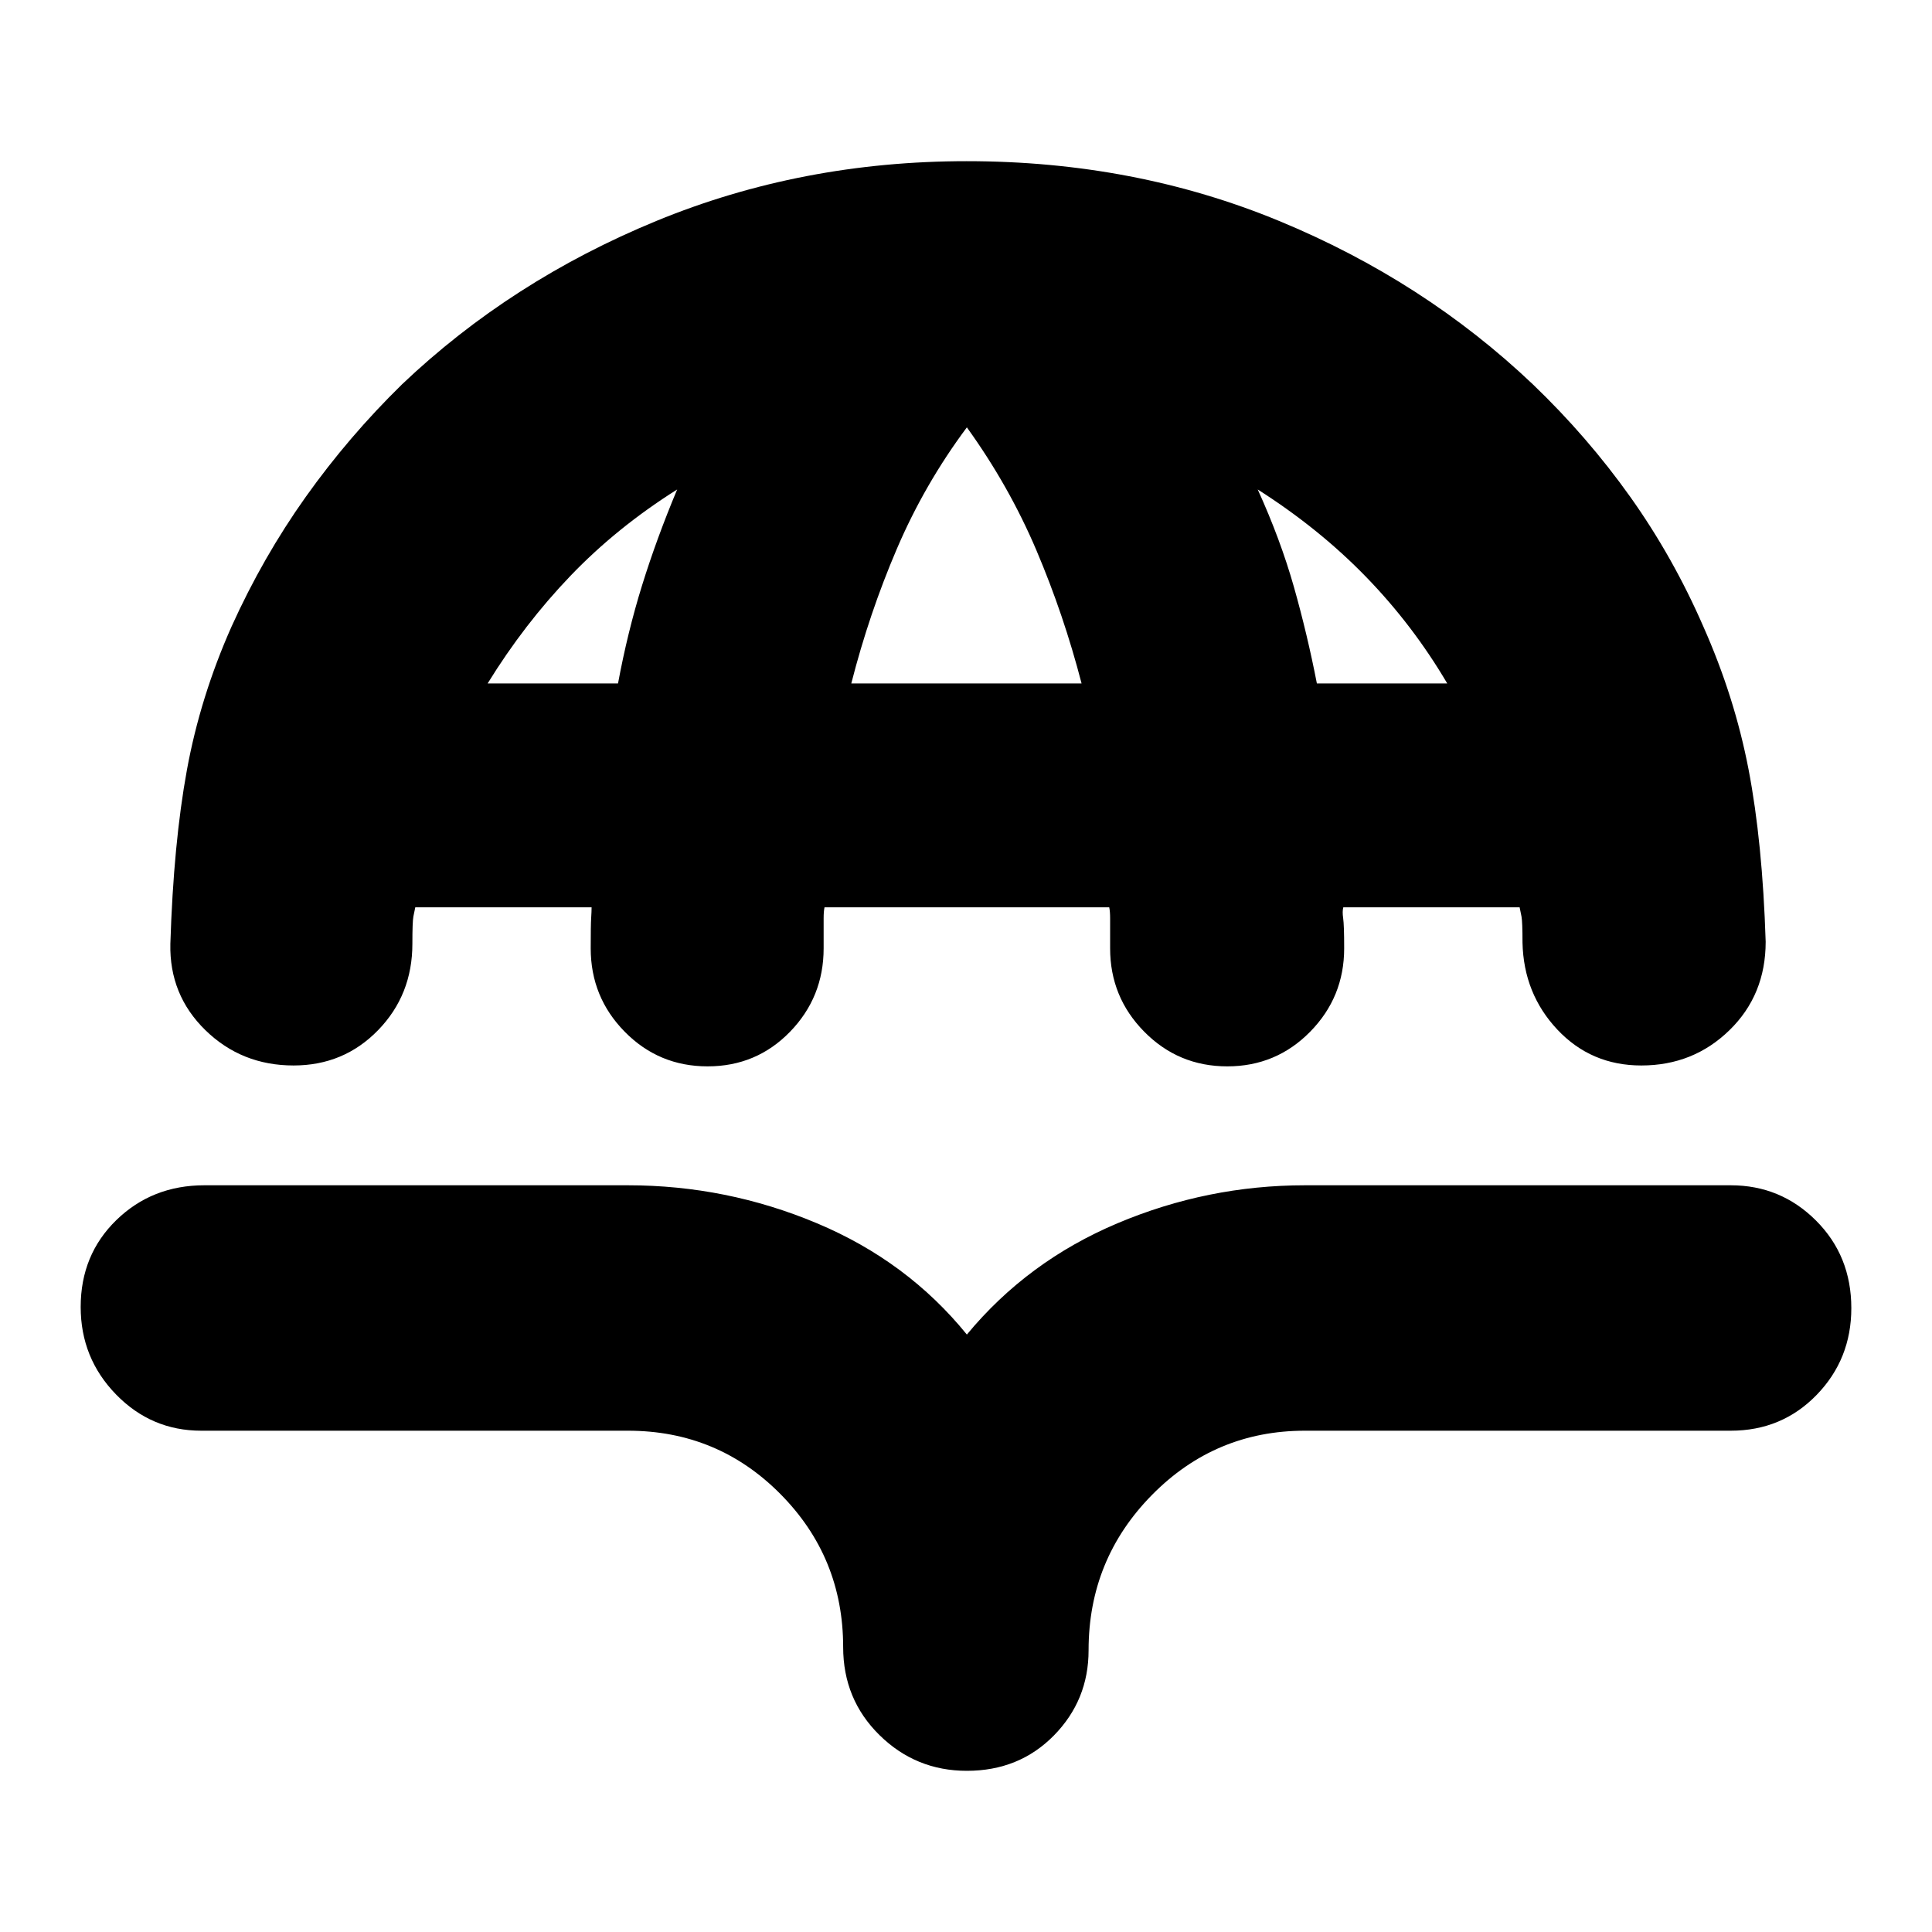 <svg xmlns="http://www.w3.org/2000/svg" height="24" viewBox="0 -960 960 960" width="24"><path d="M480.43-879.91q83.27 0 155.18 29.71 71.91 29.72 126.04 81.16 27.13 26 48.42 55.93 21.28 29.94 36.28 64.37 15.56 35 22.5 71.09 6.93 36.08 8.5 85.61 0 26.39-17.98 43.93t-43.8 17.54q-24.96 0-41.72-17.82-16.76-17.83-17.33-43.22 0-10.43-.5-12.98-.5-2.54-.93-4.58h-87.61q-.57 2.04-.07 5.43.5 3.39.5 14.96 0 24.26-16.91 41.45-16.91 17.2-41.17 17.2t-41.24-17.2q-16.98-17.19-16.98-41.45v-14.96q0-3.39-.44-5.43H409.7q-.44 2.04-.44 5.43v14.96q0 24.26-16.69 41.45-16.7 17.2-40.96 17.2t-41.18-17.2q-16.91-17.19-16.91-41.45 0-11.57.22-14.96.22-3.39.22-5.43h-87.61q-.44 2.04-.94 4.58-.5 2.55-.5 13.55 0 25.39-17.04 42.93t-42 17.54q-25.83 0-43.81-17.54-17.97-17.54-17.41-42.93 1.57-49.96 8.22-86.33t22.22-71.37q15.56-34.43 36.84-64.37 21.29-29.93 47.85-55.93 54.13-51.44 126.33-81.16 72.19-29.71 154.32-29.71ZM242.3-620.39h64.79q4.74-25.52 11.97-48.81 7.24-23.28 17.42-47.58-29.96 18.87-52.98 42.87-23.02 24-41.2 53.52Zm180.7 0h114.43q-8.86-34.18-22.43-66.13-13.57-31.96-34.57-61.13-21 28.17-34.78 60.35-13.78 32.17-22.65 66.91Zm231.35 0h64.78q-17.04-28.96-40.35-52.96-23.3-24-53.82-43.43 11.3 24.87 17.98 48.43 6.67 23.57 11.41 47.96ZM480.43-80.09q-25.39 0-43.43-17.76t-18.04-43.72q0-44.6-31.18-76.06-31.17-31.46-75.78-31.46H100q-24.83 0-42.37-18.04t-17.54-43.44q0-25.95 17.76-43.21t43.72-17.26H312q49 0 93.93 18.87 44.94 18.87 74.5 55.3 30.14-36.43 74.85-55.3 44.72-18.87 93.15-18.87H860q24.83 0 42.37 17.54t17.54 43.5q0 25.39-17.26 43.15-17.26 17.76-42.65 17.76H648.43q-44.6 0-76.06 31.96T540.91-140q0 24.83-17.26 42.37t-43.22 17.54Z"/></svg>